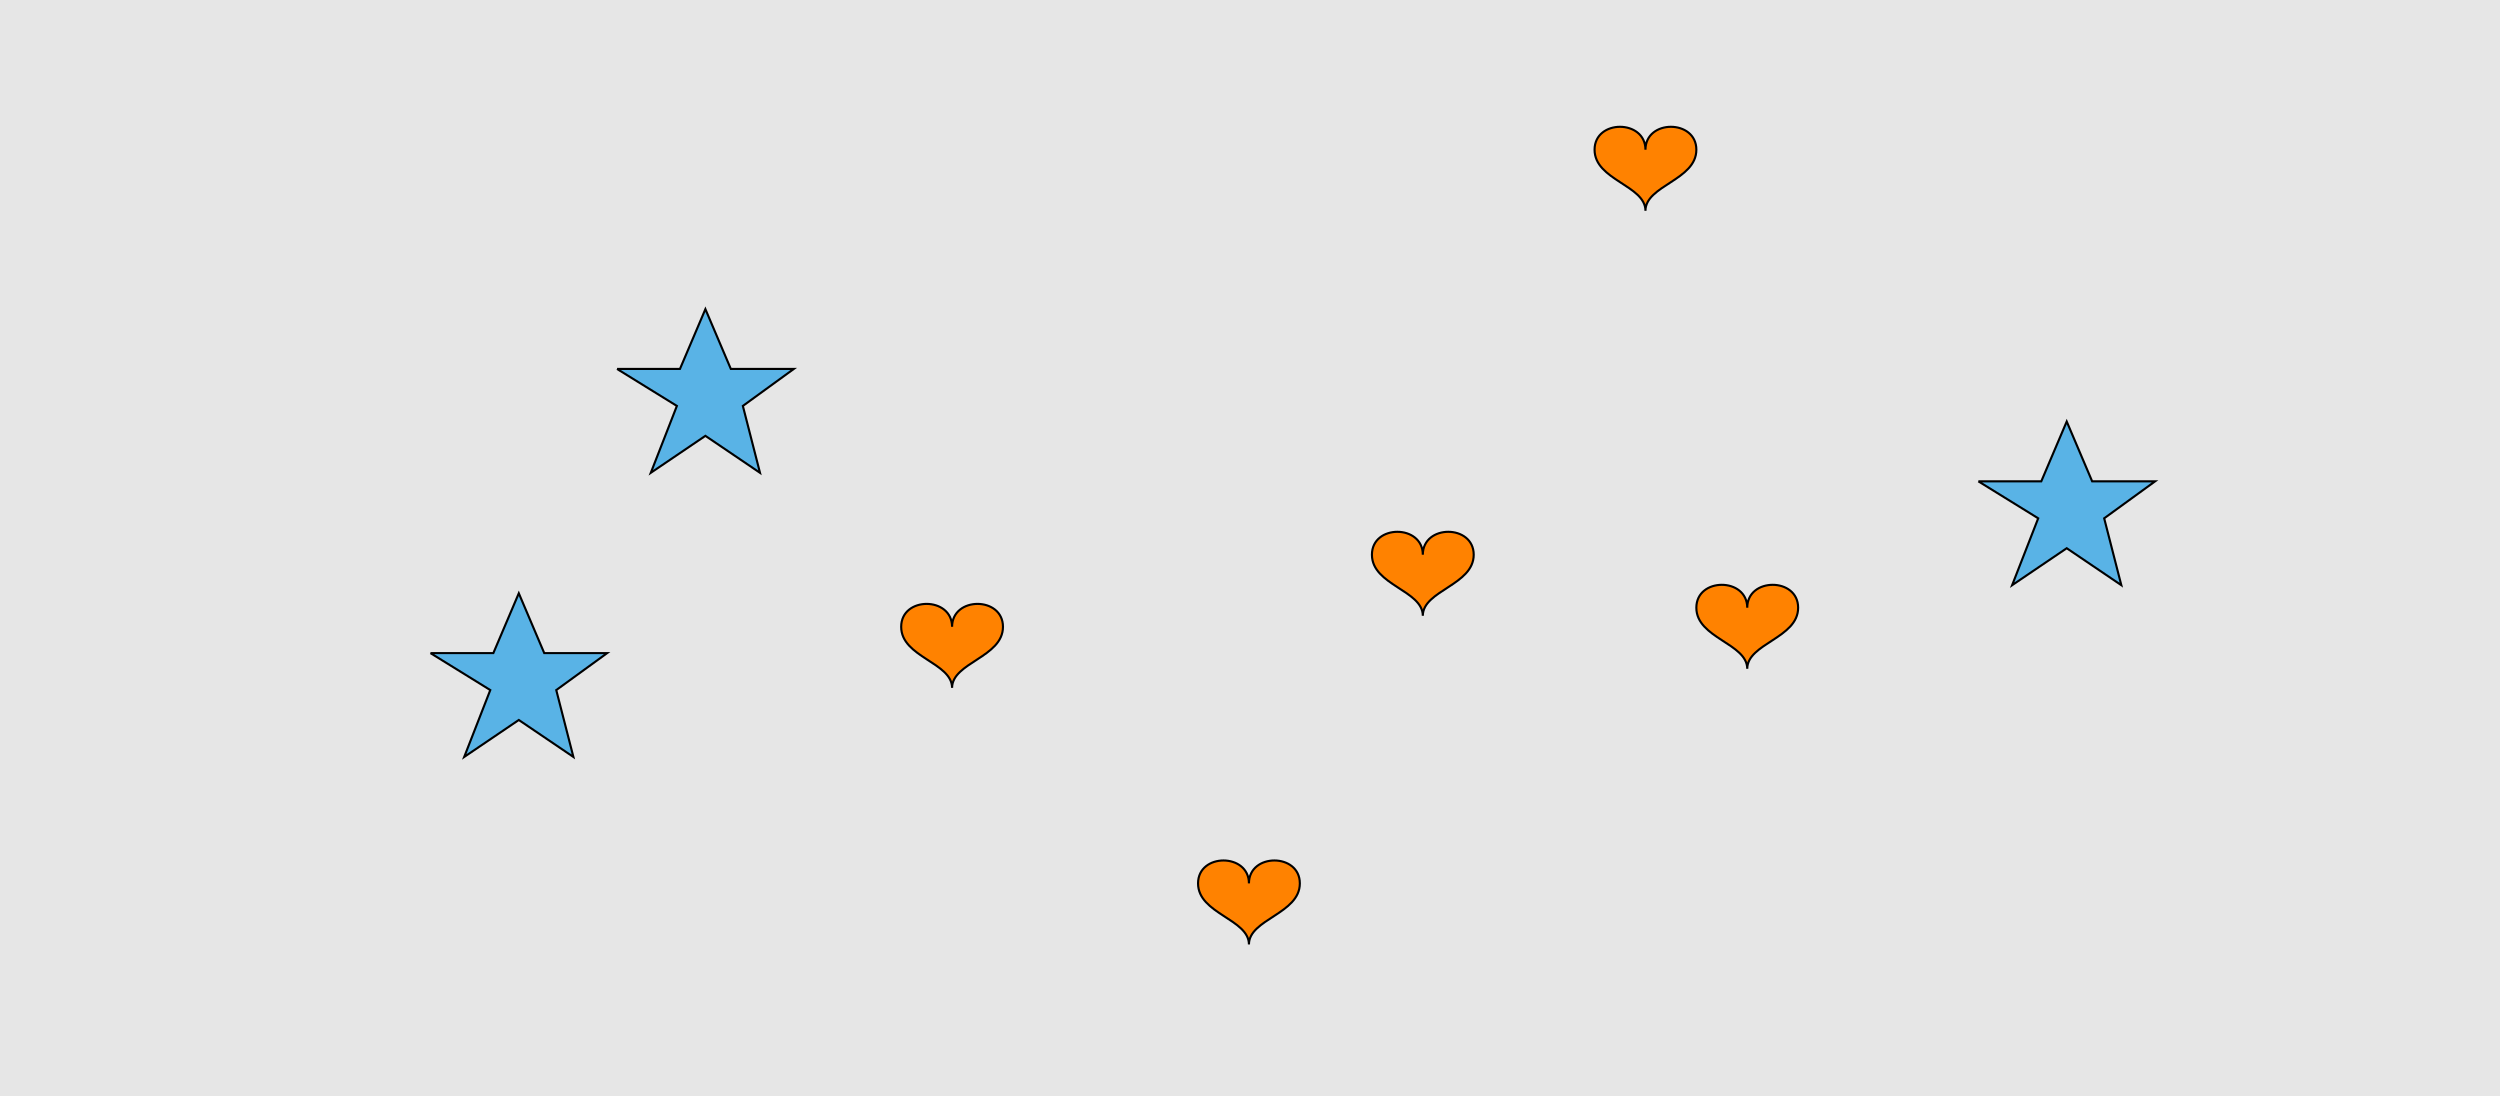 <?xml version="1.0" encoding="UTF-8"?>
<svg xmlns="http://www.w3.org/2000/svg" xmlns:xlink="http://www.w3.org/1999/xlink" width="1179pt" height="517pt" viewBox="0 0 1179 517" version="1.1">
<g id="surface1236">
<rect x="0" y="0" width="1179" height="517" style="fill:rgb(90%,90%,90%);fill-opacity:1;stroke:none;"/>
<path style="fill-rule:nonzero;fill:rgb(35%,70%,90%);fill-opacity:1;stroke-width:1;stroke-linecap:butt;stroke-linejoin:miter;stroke:rgb(0%,0%,0%);stroke-opacity:1;stroke-miterlimit:10;" d="M 203 308 L 232.664 308 L 244.664 279.785 L 256.664 308 L 286.332 308 L 262.332 325.438 L 270.418 356.98 L 244.664 339.543 L 218.914 356.98 L 231.215 325.438 L 203 308 "/>
<path style="fill-rule:nonzero;fill:rgb(35%,70%,90%);fill-opacity:1;stroke-width:1;stroke-linecap:butt;stroke-linejoin:miter;stroke:rgb(0%,0%,0%);stroke-opacity:1;stroke-miterlimit:10;" d="M 291 174 L 320.664 174 L 332.664 145.785 L 344.664 174 L 374.332 174 L 350.332 191.438 L 358.418 222.98 L 332.664 205.543 L 306.914 222.98 L 319.215 191.438 L 291 174 "/>
<path style="fill-rule:nonzero;fill:rgb(35%,70%,90%);fill-opacity:1;stroke-width:1;stroke-linecap:butt;stroke-linejoin:miter;stroke:rgb(0%,0%,0%);stroke-opacity:1;stroke-miterlimit:10;" d="M 933 227 L 962.664 227 L 974.664 198.785 L 986.664 227 L 1016.332 227 L 992.332 244.438 L 1000.418 275.98 L 974.664 258.543 L 948.914 275.98 L 961.215 244.438 L 933 227 "/>
<path style="fill-rule:nonzero;fill:rgb(100%,51%,0%);fill-opacity:1;stroke-width:1;stroke-linecap:butt;stroke-linejoin:miter;stroke:rgb(0%,0%,0%);stroke-opacity:1;stroke-miterlimit:10;" d="M 776 70.602 C 776 56.199 752 56.199 752 70.602 C 752 85 776 87.398 776 99.398 C 776 87.398 800 85 800 70.602 C 800 56.199 776 56.199 776 70.602 "/>
<path style="fill-rule:nonzero;fill:rgb(100%,51%,0%);fill-opacity:1;stroke-width:1;stroke-linecap:butt;stroke-linejoin:miter;stroke:rgb(0%,0%,0%);stroke-opacity:1;stroke-miterlimit:10;" d="M 449 295.602 C 449 281.199 425 281.199 425 295.602 C 425 310 449 312.398 449 324.398 C 449 312.398 473 310 473 295.602 C 473 281.199 449 281.199 449 295.602 "/>
<path style="fill-rule:nonzero;fill:rgb(100%,51%,0%);fill-opacity:1;stroke-width:1;stroke-linecap:butt;stroke-linejoin:miter;stroke:rgb(0%,0%,0%);stroke-opacity:1;stroke-miterlimit:10;" d="M 824 286.602 C 824 272.199 800 272.199 800 286.602 C 800 301 824 303.398 824 315.398 C 824 303.398 848 301 848 286.602 C 848 272.199 824 272.199 824 286.602 "/>
<path style="fill-rule:nonzero;fill:rgb(100%,51%,0%);fill-opacity:1;stroke-width:1;stroke-linecap:butt;stroke-linejoin:miter;stroke:rgb(0%,0%,0%);stroke-opacity:1;stroke-miterlimit:10;" d="M 589 416.602 C 589 402.199 565 402.199 565 416.602 C 565 431 589 433.398 589 445.398 C 589 433.398 613 431 613 416.602 C 613 402.199 589 402.199 589 416.602 "/>
<path style="fill-rule:nonzero;fill:rgb(100%,51%,0%);fill-opacity:1;stroke-width:1;stroke-linecap:butt;stroke-linejoin:miter;stroke:rgb(0%,0%,0%);stroke-opacity:1;stroke-miterlimit:10;" d="M 671 261.602 C 671 247.199 647 247.199 647 261.602 C 647 276 671 278.398 671 290.398 C 671 278.398 695 276 695 261.602 C 695 247.199 671 247.199 671 261.602 "/>
</g>
</svg>
